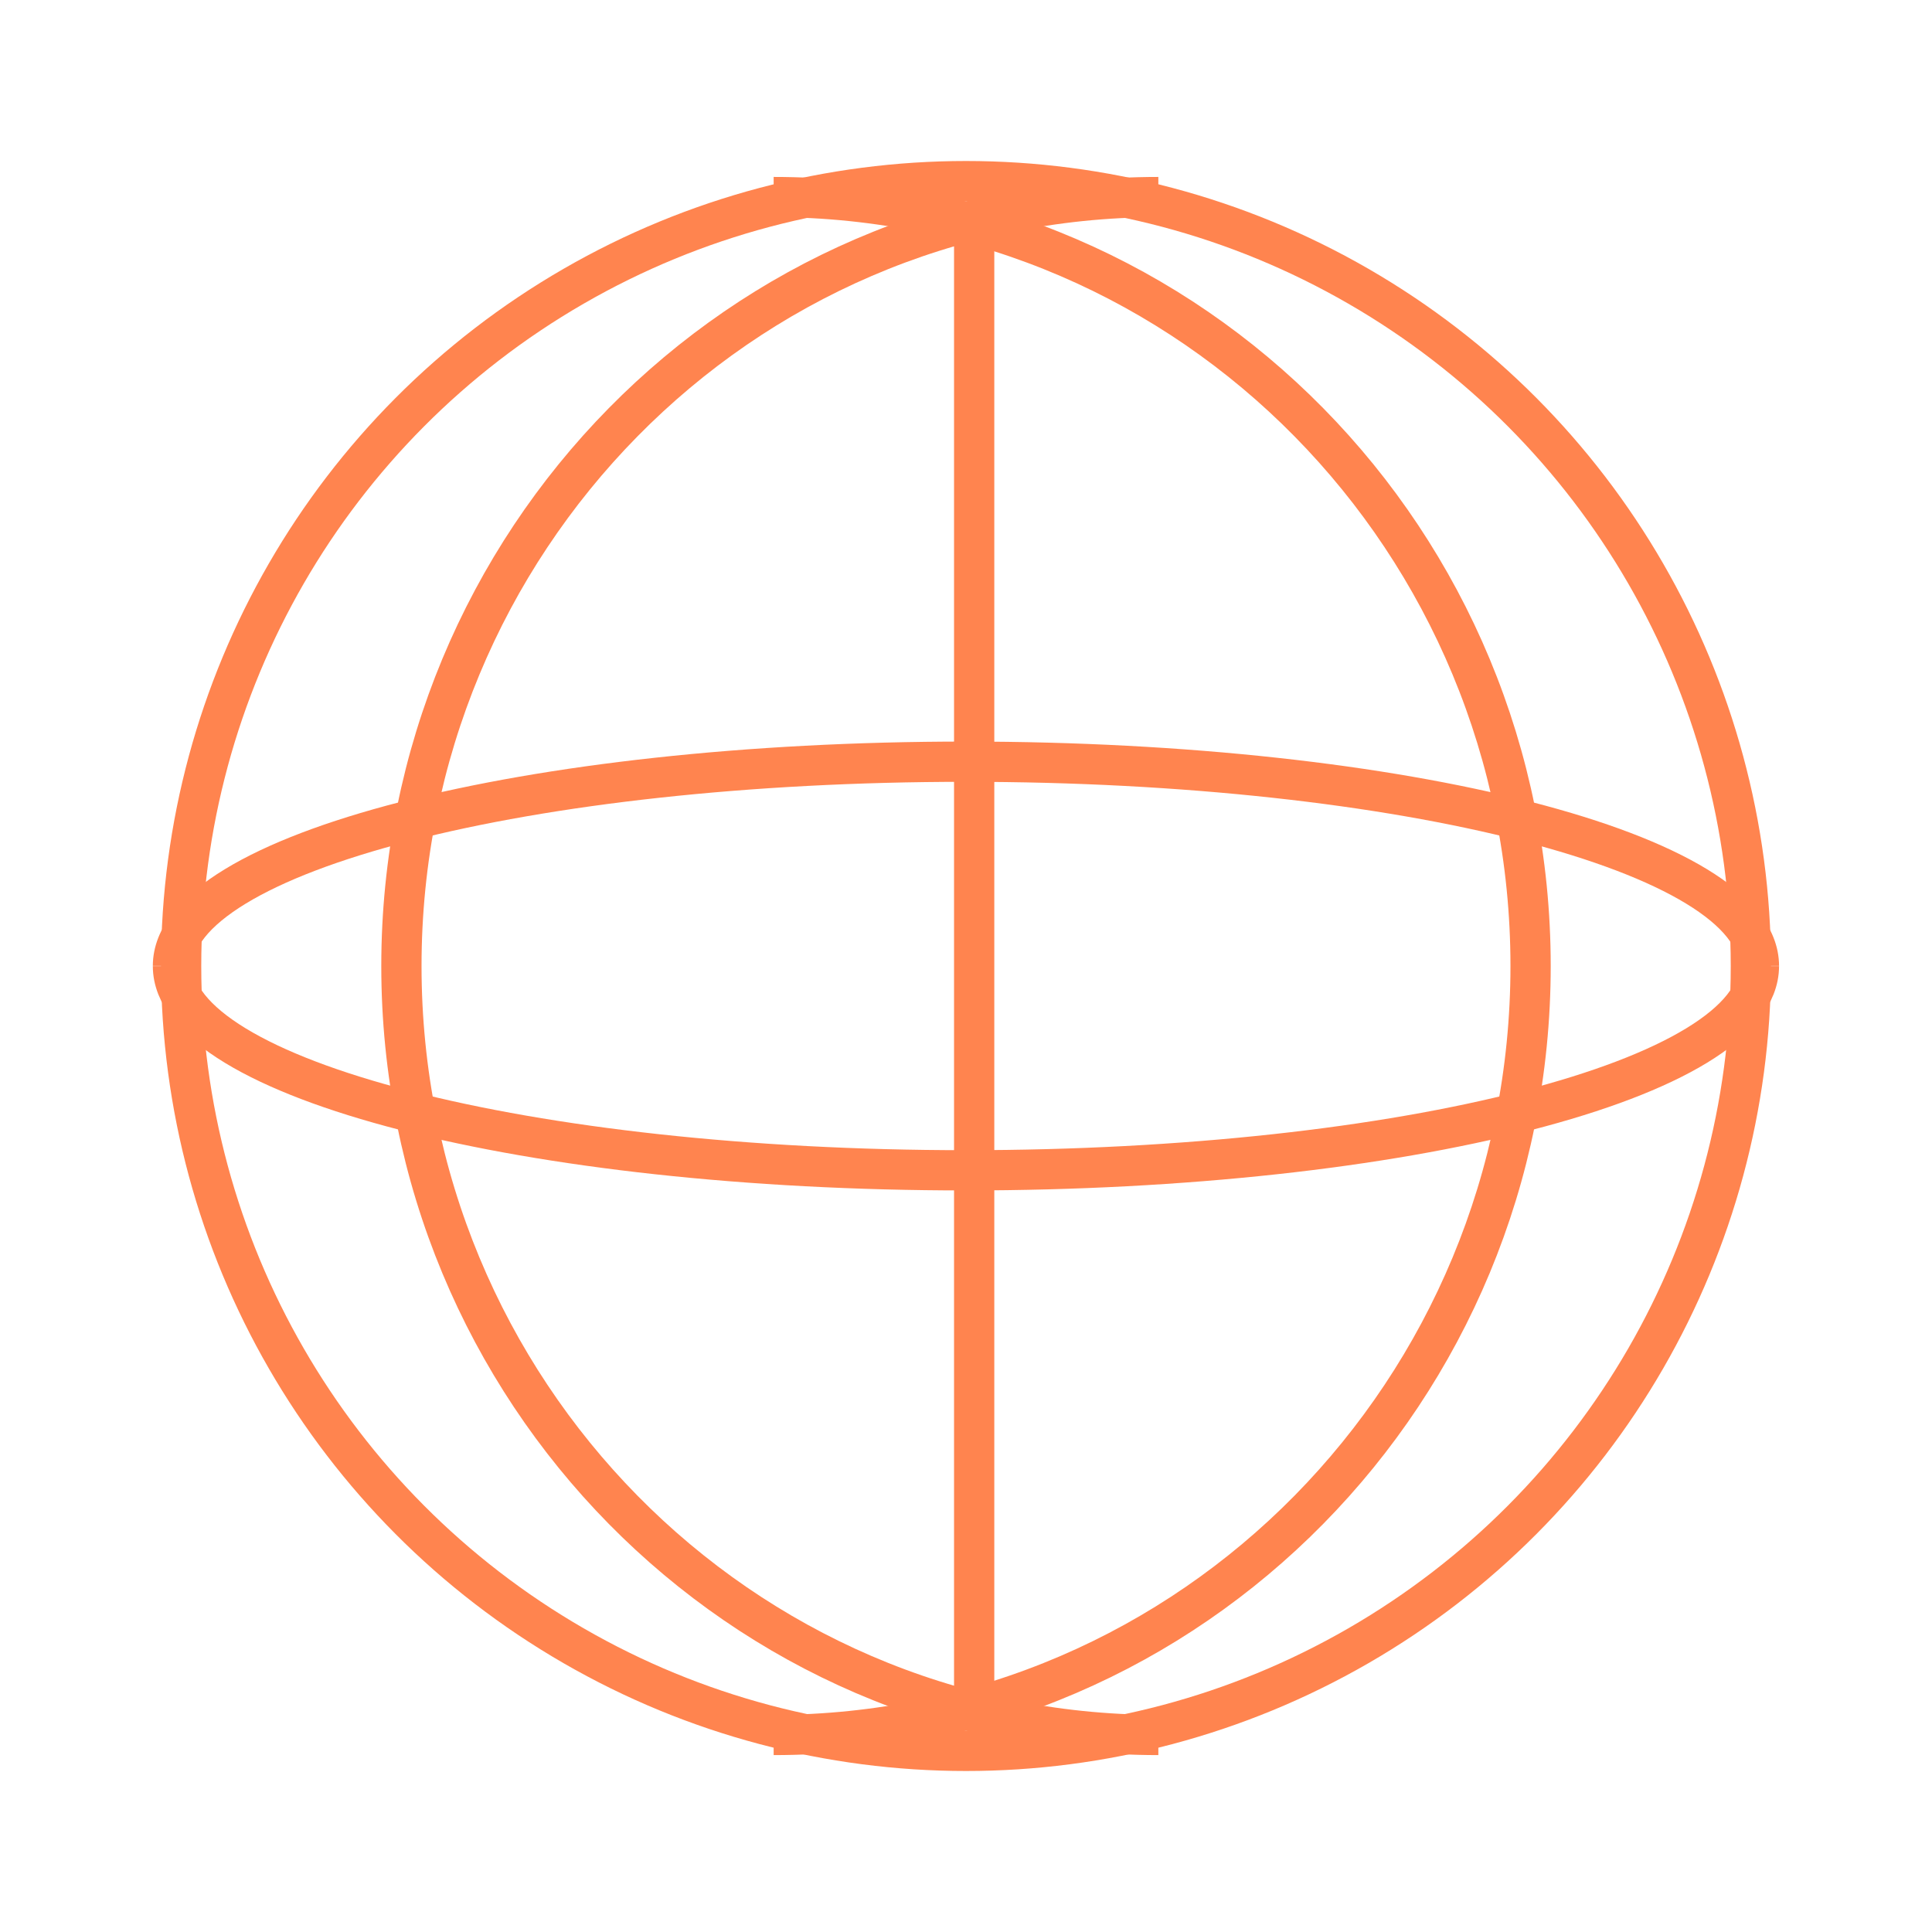 <svg width="48" height="48" viewBox="0 0 48 48" fill="none" xmlns="http://www.w3.org/2000/svg">
<circle cx="24" cy="24" r="19.5" stroke="#FF844F"/>
<path d="M28.779 43.105C18.392 43.105 9.973 34.552 9.973 24.001C9.973 13.45 18.392 4.896 28.779 4.896" stroke="#FF844F"/>
<path d="M19.221 43.105C29.608 43.105 38.027 34.552 38.027 24.001C38.027 13.45 29.608 4.896 19.221 4.896" stroke="#FF844F"/>
<path d="M43.7 23.998C43.7 21.196 34.879 18.924 23.998 18.924C13.117 18.924 4.297 21.196 4.297 23.998" stroke="#FF844F"/>
<path d="M43.7 24.002C43.7 26.804 34.879 29.076 23.998 29.076C13.117 29.076 4.297 26.804 4.297 24.002" stroke="#FF844F"/>
<line x1="24.203" y1="5.789" x2="24.203" y2="42.505" stroke="#FF844F"/>
</svg>
